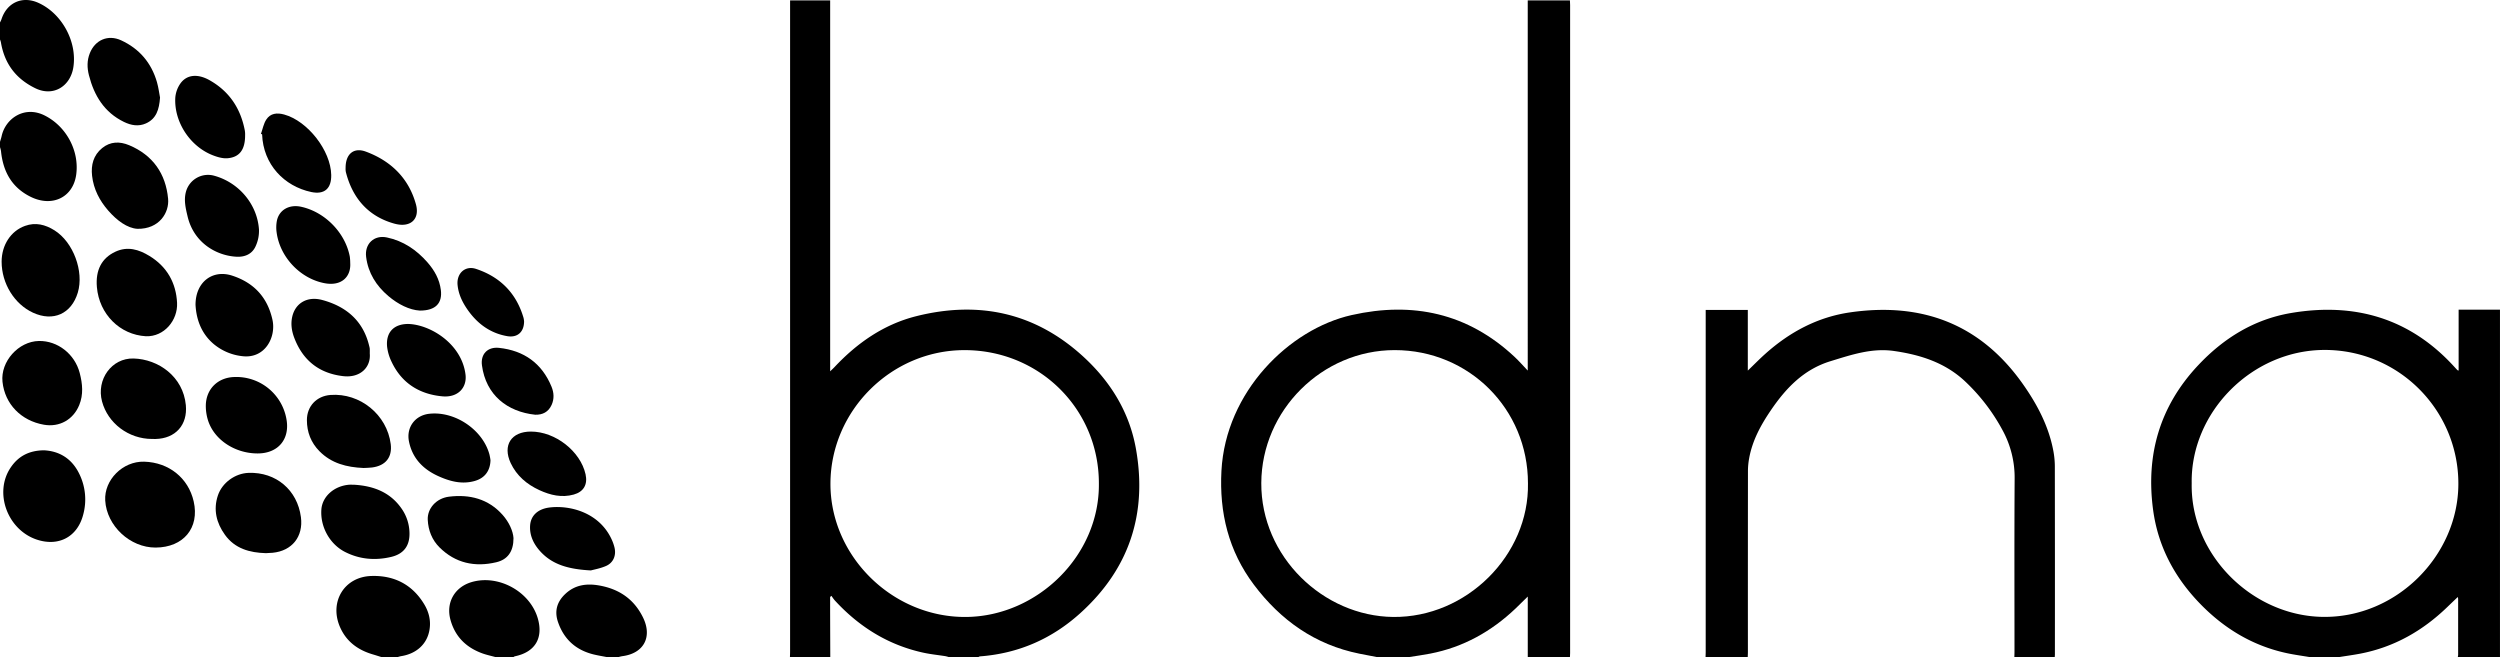 <svg xmlns="http://www.w3.org/2000/svg" viewBox="0 0 2785.03 732.02"><path d="M1534,732c-6.57-1.27-13.15-2.49-19.7-3.81-49.4-10-87.68-37.2-117.51-76.89-28.19-37.53-38.57-80.21-36.09-126.79,4.7-88.2,75.54-157.86,145-173.51,68.09-15.34,129.45-2.14,181.43,46.44,5,4.64,9.45,9.81,14.79,15.39V.45h47c.07,1.61.21,3.35.21,5.1V727.47c0,1.5-.12,3-.18,4.49h-47V664.57c-4.92,4.83-9.15,9.07-13.48,13.2-27,25.71-58.35,43.24-95.16,50.37-7.74,1.5-15.57,2.56-23.36,3.82Zm168.17-193.61c0-82.76-65.61-148.34-148.45-148.37-81,0-148.19,67.16-148.62,148-.43,82.19,69.1,148.42,146.94,149.28C1633.82,688.12,1703.65,618.35,1702.17,538.35Z"/><path d="M880,732c.06-2.16.17-4.33.17-6.49V.47h44.64v413.2c2.3-2.24,3.65-3.47,4.9-4.8,25.37-27,55-47.61,91.16-56.67,69.58-17.42,132.34-4,185.93,45.09,30.53,28,51.5,62,58.72,103.1,12.66,71.92-7.45,133.3-62,182.62-31.77,28.75-69.06,45-111.93,48.21a5,5,0,0,0-1.64.78h-33a32.48,32.48,0,0,0-3.63-1c-8-1.27-16.18-2.08-24.13-3.78-39.57-8.49-72.21-28.91-99.38-58.52a53.21,53.21,0,0,1-3.55-4.91L924.77,665v17q.08,25,.18,50Zm344.17-193.61c-.05-82.79-66.25-148.37-149.71-148.34-81.53,0-149,67.34-149.33,148.45-.3,81.65,70,150.09,152.16,148.79C1155.84,686,1225.15,619,1224.17,538.35Z"/><path d="M2573,732c-8.44-1.43-16.95-2.56-25.31-4.35-38.83-8.32-71.12-28.15-98.29-56.69-27.6-29-45.44-63-50.81-102.9-8.25-61.26,7.32-115.41,50-160.94,28.43-30.34,62.47-51.44,103.77-58.44,70.92-12,132.49,5.83,181.83,60,1.12,1.23,2.25,2.45,3.41,3.65.19.19.54.22,1.34.52V345H2785V732h-47a15.4,15.4,0,0,0,.4-2.43V667.14a10.3,10.3,0,0,0-.41-2.06c-4.07,3.9-7.9,7.54-11.71,11.21-27.4,26.48-59.27,44.64-96.94,51.89-7.74,1.48-15.56,2.53-23.34,3.78ZM2441.58,538.29C2440,618,2508.9,686,2587.5,687.21c82.14,1.26,150.93-68.19,151.14-148,.21-82.12-66.12-149.28-148.68-149.37C2508.52,389.75,2440.28,459.35,2441.58,538.29Z"/><path d="M2244,732c.06-2,.17-4,.17-6,0-64.15-.25-128.3.16-192.44A110,110,0,0,0,2230.72,479,213.3,213.3,0,0,0,2189.29,425c-22.28-21-49.87-29.78-79.36-34-24.75-3.57-47.6,4.28-70.73,11.37-29.82,9.14-49.65,30-66.43,54.66-11.19,16.44-20.67,33.76-24.22,53.66a79.75,79.75,0,0,0-1.31,13.88q-.12,100.73-.06,201.45c0,2-.12,4-.18,6h-47c.06-2,.17-4,.17-6V345.27h46.91v67.59c6.91-6.64,13-12.88,19.49-18.68,27.16-24.29,58.32-41,94.58-46.21,79.55-11.5,144.81,12.75,192.06,79.45,16,22.65,29,47,34.21,74.7a95.36,95.36,0,0,1,1.69,17.36q.16,104.74.07,209.49c0,1-.12,2-.18,3Z"/><path d="M425,732c-3.23-1-6.44-2.05-9.68-3-17-5-30.09-14.73-37-31.53-11.25-27.52,5.38-54.76,35.11-55.81,25.4-.9,46,9.39,59.34,31.81,5.05,8.48,7.34,17.89,5.75,27.8C476,717.35,464,728.35,446.62,731a30.32,30.32,0,0,0-3.62,1Z"/><path d="M552,732c-4.9-1.36-9.9-2.41-14.66-4.14-18-6.53-30.35-18.56-35.52-37.38-5.22-19,4.44-36.35,23.47-42,29.88-8.86,65,10.32,73.77,40.25,6.45,22.1-3,37.77-25.48,42.39A5.67,5.67,0,0,0,572,732Z"/><path d="M0,158c.61-2.12,1.35-4.21,1.82-6.36,4.25-19.56,25.33-34.32,47.91-23,24.08,12.06,38.85,39.37,35.15,66-3.5,25.19-26.55,36.44-50.61,24.68C13.07,208.92,3.4,191.06,1.12,168.36A30.7,30.7,0,0,0,0,163.92Z"/><path d="M0,25a30.05,30.05,0,0,0,1.62-3.45C7.62,2.9,24.78-4.82,42.54,3.08c26.34,11.73,43.58,43.3,39.18,71.8C78.45,96,59.6,108.13,39.37,98.31,17.52,87.69,5,70.79,1,47.08A22.23,22.23,0,0,0,0,44Z"/><path d="M676,732c-5-1-10-1.8-14.9-3-19.58-4.88-32.82-16.76-39.44-35.94-4.23-12.23-1.21-22.62,8-31.32,10.71-10.16,23.63-12,37.64-9.55,22.26,3.89,39,15.12,49.08,35.8,10.56,21.67.79,39.94-23.22,43a34.34,34.34,0,0,0-4.12,1Z"/><path d="M173.38,610c-28.49.12-54.54-24.2-56.17-52.44-1.31-22.72,19.37-43.92,43.41-43.24,27.56.78,49.23,18.24,55.14,44.24C222.52,588.08,204.38,609.83,173.38,610Z"/><path d="M49,501.65c16.88.83,30.81,9,39.09,25.77a64.4,64.4,0,0,1,4.53,46.13c-6.46,24.62-27.37,35.66-51.7,27.54C8.11,590.09-7,548.52,12,520.68,20.36,508.35,32.2,501.82,49,501.65Z"/><path d="M1.81,291.55C1.81,273,12,257.36,27.87,251.64c11.81-4.26,22.6-1.42,32.79,4.94,20.93,13.06,33.12,45.76,26,69.42S59.25,358.68,36.8,348.35C16,338.79,1.86,315.83,1.81,291.55Z"/><path d="M296.15,616.23c-18-.53-34.45-5-45.55-20.44-9.5-13.16-13.19-28-7.85-43.9,4.76-14.19,19.22-24.58,34.14-25.11,30.57-1.1,54.42,19.08,58.35,49.38,2.81,21.58-9.89,37.55-31.55,39.63C301.21,616,298.71,616.09,296.15,616.23Z"/><path d="M162.52,374.58c-29-1.64-52-24.65-54.58-54.66-1.65-19.06,5.35-32.37,20.54-39.48,13.63-6.37,26.08-2.54,37.86,4.61,19.57,11.86,29.83,30,30.92,52.36C198.2,356.7,182.94,375.35,162.52,374.58Z"/><path d="M169.34,489c-26,0-49.18-17.41-55.68-41.8s10.72-48.52,35.18-47.83c27.47.76,55.2,20,58.2,52,2.06,22-11.54,37.16-33.7,37.66Z"/><path d="M43.32,379.86c20.82-.4,40,14.46,45.51,35.74,3.07,11.86,4.3,23.83-.58,35.71-6.67,16.23-22,24.84-39.26,21.85C23.39,468.72,5.35,450,2.78,425.28.45,402.79,20.52,380.29,43.32,379.86Z"/><path d="M394.52,540c21.93,1.32,40.9,8.56,53.62,27.73a48.51,48.51,0,0,1,8,24.88c.71,14.77-5.89,24.36-20.31,27.78-17.7,4.2-35.11,2.82-51.51-5.55-17.18-8.77-27.8-28.31-26.29-47.51,1.16-14.42,14.33-26.06,31-27.35C390.85,539.9,392.69,540,394.52,540Z"/><path d="M217.82,339.69c-.08-25.63,19.05-39.7,40.73-32.66,24.32,7.9,39.52,24.24,45,49.37,4.15,19.11-8.2,43.49-33.66,40.37a59.9,59.9,0,0,1-31.72-13.42C223.73,371.22,218.66,354.94,217.82,339.69Z"/><path d="M153.05,254.91c-11.22-.7-22.74-9.17-32.47-20.32s-16.3-23.84-18-38.73c-1.36-12.11,1.5-23,11.21-30.89,9.12-7.42,19.54-7.62,30.11-3.2,26.49,11.09,40.79,31.86,43.37,59.62C188.73,236.72,177.52,255.35,153.05,254.91Z"/><path d="M287,505.14c-25.48,0-48.73-15.43-55.4-37.28a53.52,53.52,0,0,1-2.32-16.19c.3-18.35,13.37-31.11,31.75-31.67A56.66,56.66,0,0,1,319,466.35C323.37,489,310.06,505.14,287,505.14Z"/><path d="M405,521.35c-18.81-.8-35.76-5.15-49.11-18.67-9.46-9.57-14-21.29-14-34.69,0-15.45,10.76-26.81,26.24-28,33-2.48,63,22,67.14,54.72,1.85,14.64-5.65,24.11-20.79,26.07C411.15,521.21,407.8,521.18,405,521.35Z"/><path d="M178.28,108.69c-.95,13.42-4.21,23.62-15.71,28.8-8.31,3.73-16.65,2.15-24.5-1.67-21.86-10.64-33.22-29.29-39-52-2.1-8.19-2.25-16.33.93-24.4,5.9-15,20.4-21.2,34.94-14.5,20.35,9.38,33.67,25.06,39.9,46.55C176.61,97.63,177.38,104.1,178.28,108.69Z"/><path d="M572.05,599.45c0,14.94-6.52,23.9-19.15,26.9C529,632,507.28,627.41,489.52,609.7c-8.25-8.24-12.43-18.86-13-30.53-.65-12.56,9.35-24.11,23.73-25.87,22.89-2.79,43.71,2.36,59.66,20.29C567.21,581.82,571.52,591.67,572.05,599.45Z"/><path d="M263.57,286C241.14,284.88,216,270.6,209,241.21c-2.1-8.88-4.3-17.79-2-27a25.5,25.5,0,0,1,30.87-18.65l.82.22c27.33,7.54,47.79,31.56,49.8,59.72a40.42,40.42,0,0,1-3.7,18.75C281,282.84,273.11,286.47,263.57,286Z"/><path d="M411.94,394c1.28,15.18-10.68,27.35-29.92,25-26.82-3.21-44.86-17.77-54.33-43-2.79-7.43-3.9-15.24-2.17-23,3.38-15.27,16.71-23.33,33.49-18.8,26.74,7.23,45.68,23.21,52.31,51.33a17,17,0,0,1,.59,2.92C412,390.28,411.94,392.12,411.94,394Z"/><path d="M546.41,512.64c-.29,12.07-6.59,20.13-17.74,23.21-14.27,4-27.74.33-40.63-5.55-16.76-7.64-28.65-19.8-32.43-38.46-3.19-15.74,6.73-29.12,22.58-30.89,28.51-3.18,59.45,17.62,67,45.13A60.6,60.6,0,0,1,546.41,512.64Z"/><path d="M273.05,150.73c.05,16-6.22,24.42-19.53,25.55-5.48.46-11.52-1.35-16.79-3.44-25-9.88-42.72-36.77-41.48-63.56a32,32,0,0,1,5.85-16.47c7.19-9.9,19.38-10.75,32.27-3.5,22.17,12.47,34.81,31.66,39.42,56.4A28.07,28.07,0,0,1,273.05,150.73Z"/><path d="M454.89,360.9c24.47.72,59.49,22,63.7,56.4,1.76,14.36-8.26,25.82-25.77,24.22-25.28-2.31-45.08-14.43-56.36-38A52.24,52.24,0,0,1,431.21,386C429.82,370,438.88,360.85,454.89,360.9Z"/><path d="M390.15,293c1,15.06-9.45,26.07-28.48,22.5-27.25-5.1-49.83-29.15-53.49-56.5a39.36,39.36,0,0,1,.34-13.39c2.63-11.92,13.81-18.07,26.73-15.31,26.7,5.71,49.5,29,54.46,55.74A55.83,55.83,0,0,1,390.15,293Z"/><path d="M658.25,635.47c-24.46-1.32-43.81-6.17-58-23.1-6.47-7.75-10.41-16.77-9.7-27.06.77-11,8.7-18.47,22-20,22-2.61,54.66,5.26,68.67,35.24a50.36,50.36,0,0,1,3.34,9.38c2.08,8.68-1.17,16.87-9.29,20.5C668.93,633.24,661.82,634.45,658.25,635.47Z"/><path d="M467.78,346c-11.65-.66-24.21-6.92-35.18-16.22-13.47-11.43-22.49-25.64-24.74-43.62-1.81-14.48,8.81-24.67,23.15-21.64,18.26,3.83,32.95,13.83,45.11,27.67,7.81,8.88,13.5,18.87,15,30.93C492.89,337.59,485.52,346,467.78,346Z"/><path d="M290.7,149.14c1.9-5.35,2.92-11.28,5.93-15.92,4.62-7.15,12-7.82,19.94-5.65,26.18,7.19,51.93,40.16,52.42,67.34.28,15.09-7.48,22.12-22.27,19-30.18-6.44-53.54-30.68-54.73-64.27Z"/><path d="M591.45,480.77c27.17,0,55.14,21.88,60.88,47.6,2.52,11.3-2.07,19.48-13.18,22.57-13.35,3.71-26,.71-38.22-4.9-14-6.45-25.34-16-32-30.14C559.65,496.07,569.52,480.77,591.45,480.77Z"/><path d="M385,187.16c-.05-15.77,9.14-23.23,22.54-18.26,28,10.38,47.77,29.65,55.8,58.67,4.57,16.51-6,26.48-23.79,21.62-29.17-8-46.84-28.3-54.26-57.52A18,18,0,0,1,385,187.16Z"/><path d="M596.18,462c-31-3.27-54.87-21.87-59.28-55-1.68-12.58,6.36-20.84,19-19.48,27.75,3,47.7,17.07,58.49,43.21,2.76,6.7,3.15,13.66.11,20.38C610.92,459,604.43,462.25,596.18,462Z"/><path d="M583.83,358.13c-.07,11.94-7.63,18.27-18.7,16.36-18.9-3.26-33.23-13.79-44.06-29.21-5.87-8.35-10.33-17.45-11.33-27.85-1.24-12.84,8.39-21.9,20.57-17.87,26.83,8.87,44.88,27,52.89,54.42A22.38,22.38,0,0,1,583.83,358.13Z"/></svg>